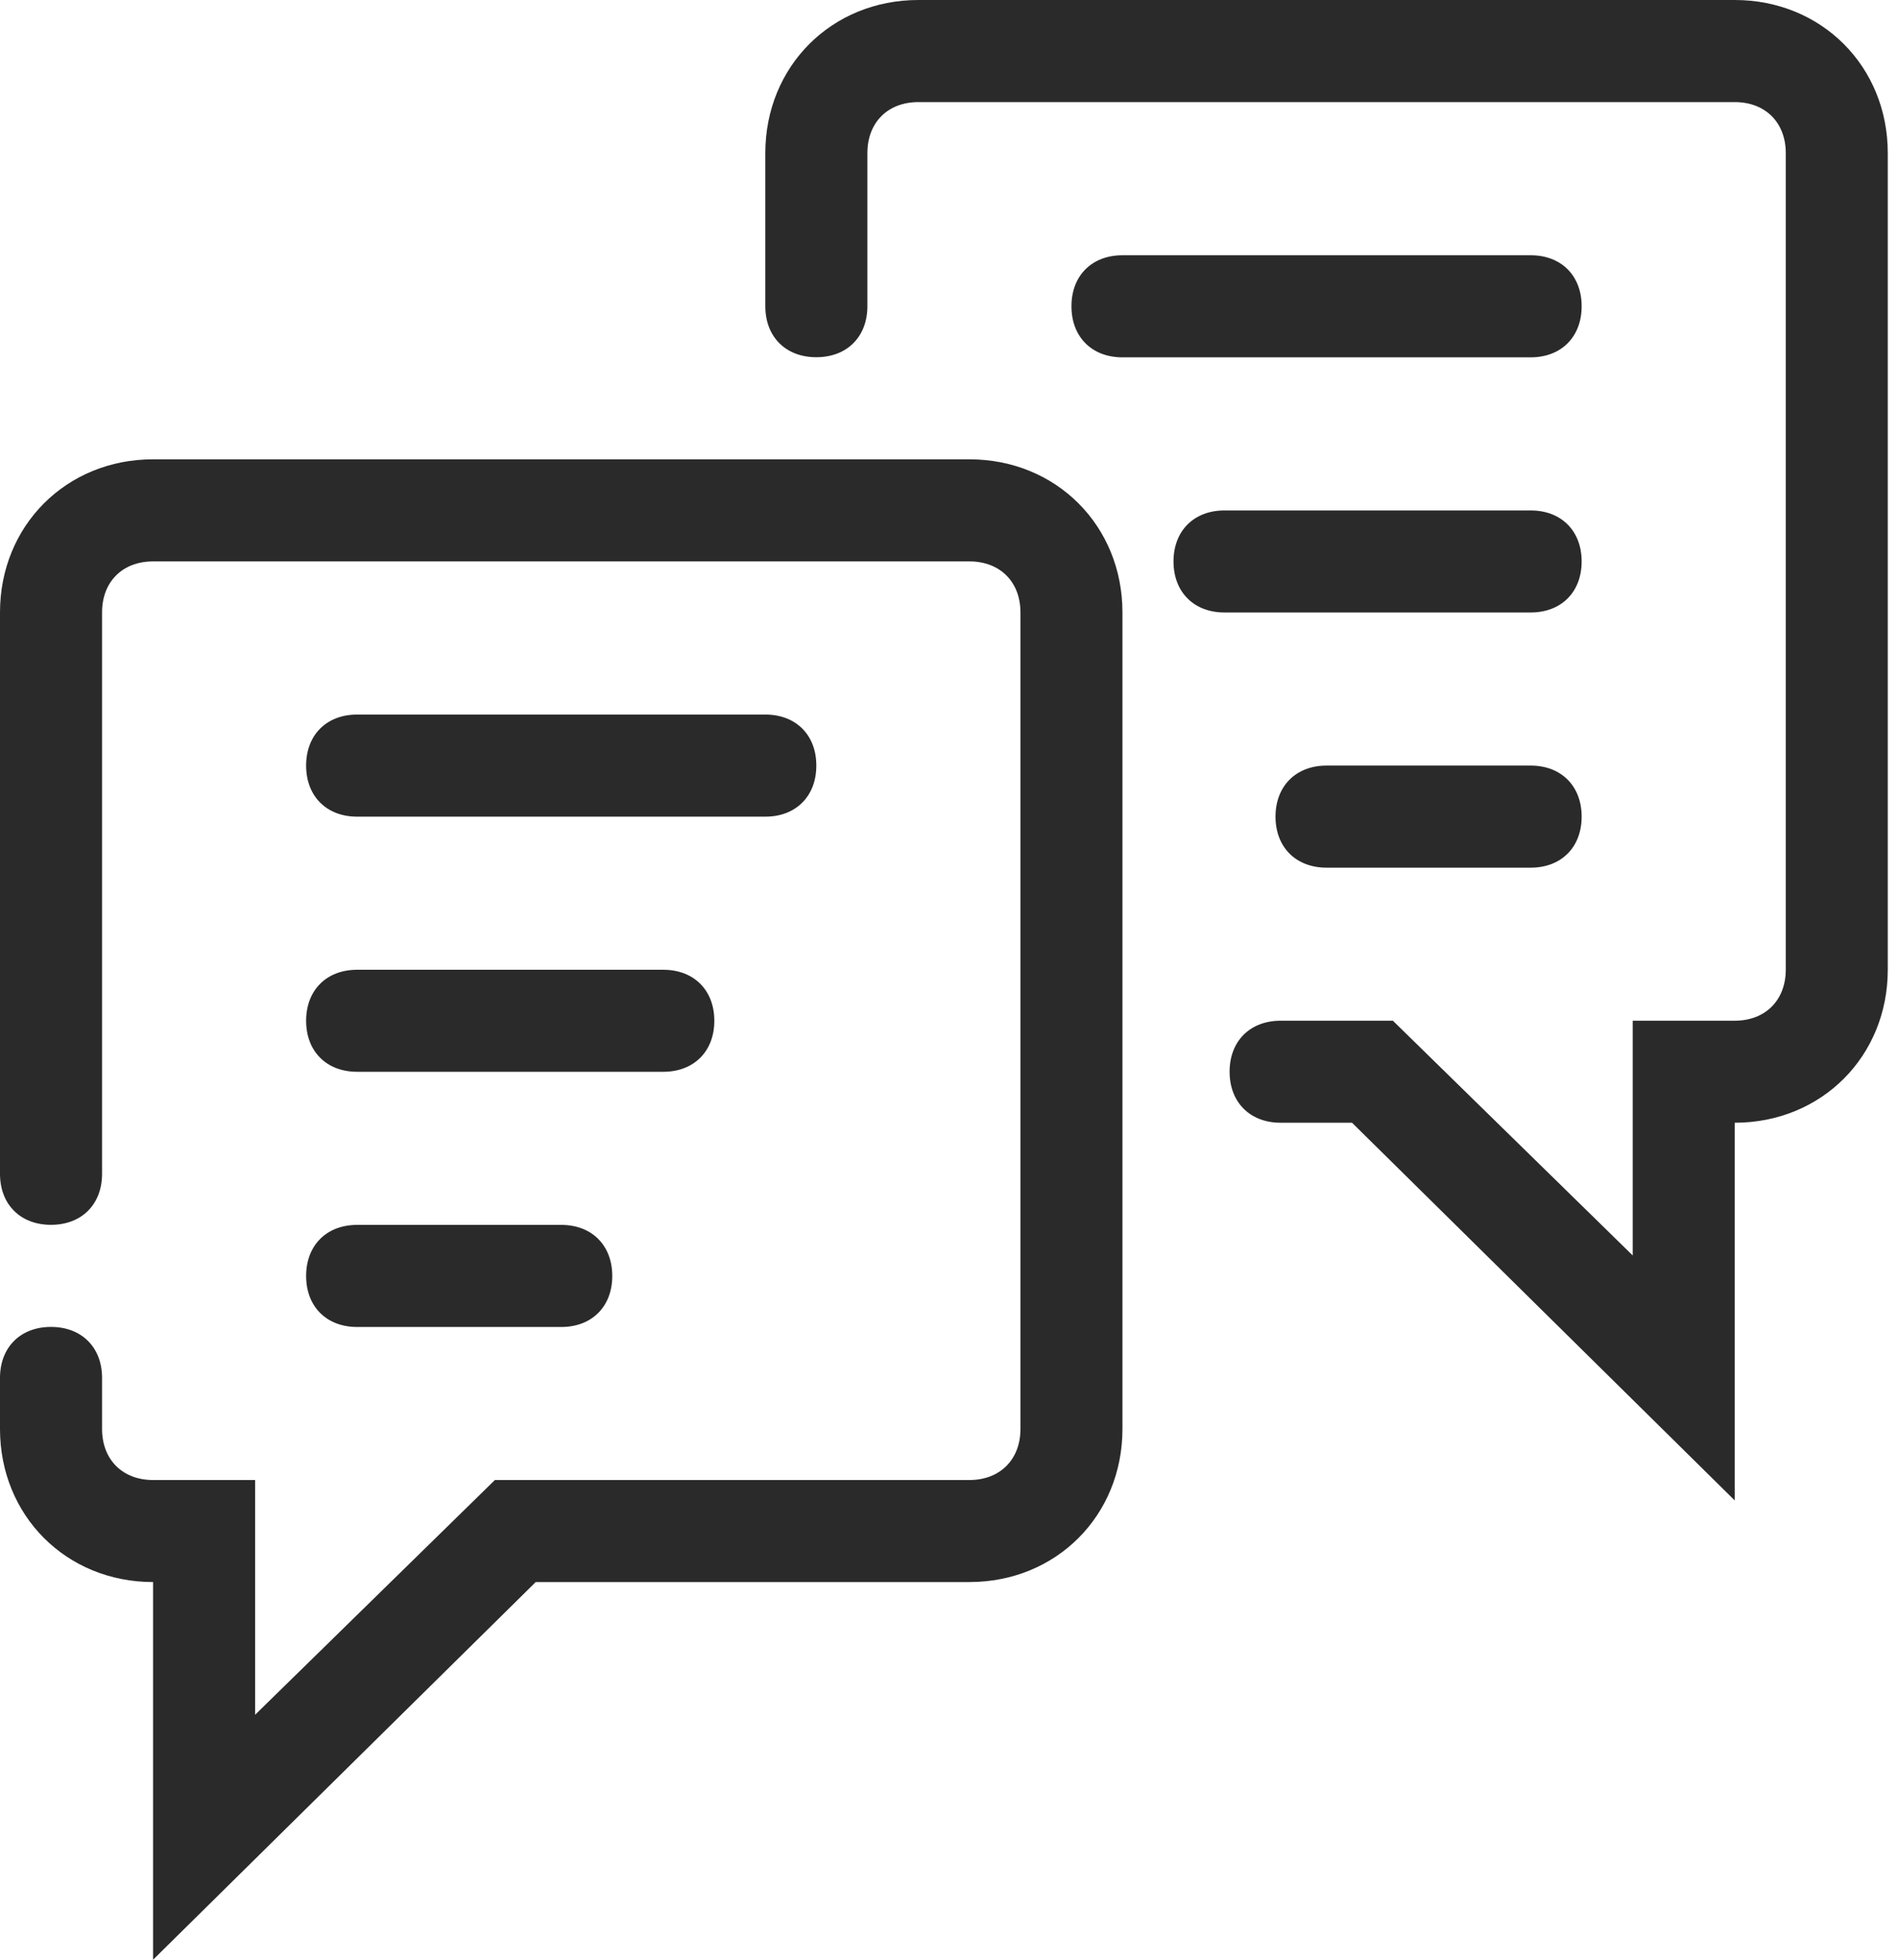 <svg width="31" height="32" viewBox="0 0 31 32" fill="none" xmlns="http://www.w3.org/2000/svg">
<path d="M25 5.835H18.333C17.833 5.835 17.5 5.501 17.5 5.001C17.5 4.501 17.833 4.168 18.333 4.168H25C25.5 4.168 25.833 4.501 25.833 5.001C25.833 5.501 25.5 5.835 25 5.835ZM25 10.001H20C19.5 10.001 19.167 9.668 19.167 9.168C19.167 8.668 19.5 8.335 20 8.335H25C25.5 8.335 25.833 8.668 25.833 9.168C25.833 9.668 25.5 10.001 25 10.001ZM25 14.168H21.667C21.167 14.168 20.833 13.835 20.833 13.335C20.833 12.835 21.167 12.501 21.667 12.501H25C25.5 12.501 25.833 12.835 25.833 13.335C25.833 13.835 25.5 14.168 25 14.168Z" fill="#2A2A2A"/>
<path d="M28.333 24.5L22.083 18.333H20.917C20.417 18.333 20.083 18 20.083 17.5C20.083 17 20.417 16.667 20.917 16.667H22.75L26.667 20.5V16.667H28.333C28.833 16.667 29.167 16.333 29.167 15.833V2.5C29.167 2 28.833 1.667 28.333 1.667H15C14.5 1.667 14.167 2 14.167 2.5V5C14.167 5.5 13.833 5.833 13.333 5.833C12.833 5.833 12.5 5.5 12.5 5V2.5C12.5 1.083 13.583 0 15 0H28.333C29.75 0 30.833 1.083 30.833 2.5V15.833C30.833 17.25 29.75 18.333 28.333 18.333V24.5Z" fill="#2A2A2A"/>
<path d="M2.5 32V25.833C1.083 25.833 0 24.75 0 23.333V22.5C0 22 0.333 21.667 0.833 21.667C1.333 21.667 1.667 22 1.667 22.5V23.333C1.667 23.833 2 24.167 2.5 24.167H4.167V28L8.083 24.167H15.833C16.333 24.167 16.667 23.833 16.667 23.333V10C16.667 9.5 16.333 9.167 15.833 9.167H2.5C2 9.167 1.667 9.5 1.667 10V19.167C1.667 19.667 1.333 20 0.833 20C0.333 20 0 19.667 0 19.167V10C0 8.583 1.083 7.5 2.5 7.5H15.833C17.25 7.5 18.333 8.583 18.333 10V23.333C18.333 24.75 17.25 25.833 15.833 25.833H8.75L2.5 32Z" fill="#2A2A2A"/>
<path d="M12.5 13.335H5.833C5.333 13.335 5 13.001 5 12.501C5 12.001 5.333 11.668 5.833 11.668H12.5C13 11.668 13.333 12.001 13.333 12.501C13.333 13.001 13 13.335 12.5 13.335ZM10.833 17.501H5.833C5.333 17.501 5 17.168 5 16.668C5 16.168 5.333 15.835 5.833 15.835H10.833C11.333 15.835 11.667 16.168 11.667 16.668C11.667 17.168 11.333 17.501 10.833 17.501ZM9.167 21.668H5.833C5.333 21.668 5 21.335 5 20.835C5 20.335 5.333 20.001 5.833 20.001H9.167C9.667 20.001 10 20.335 10 20.835C10 21.335 9.667 21.668 9.167 21.668Z" fill="#2A2A2A"/>
</svg>
